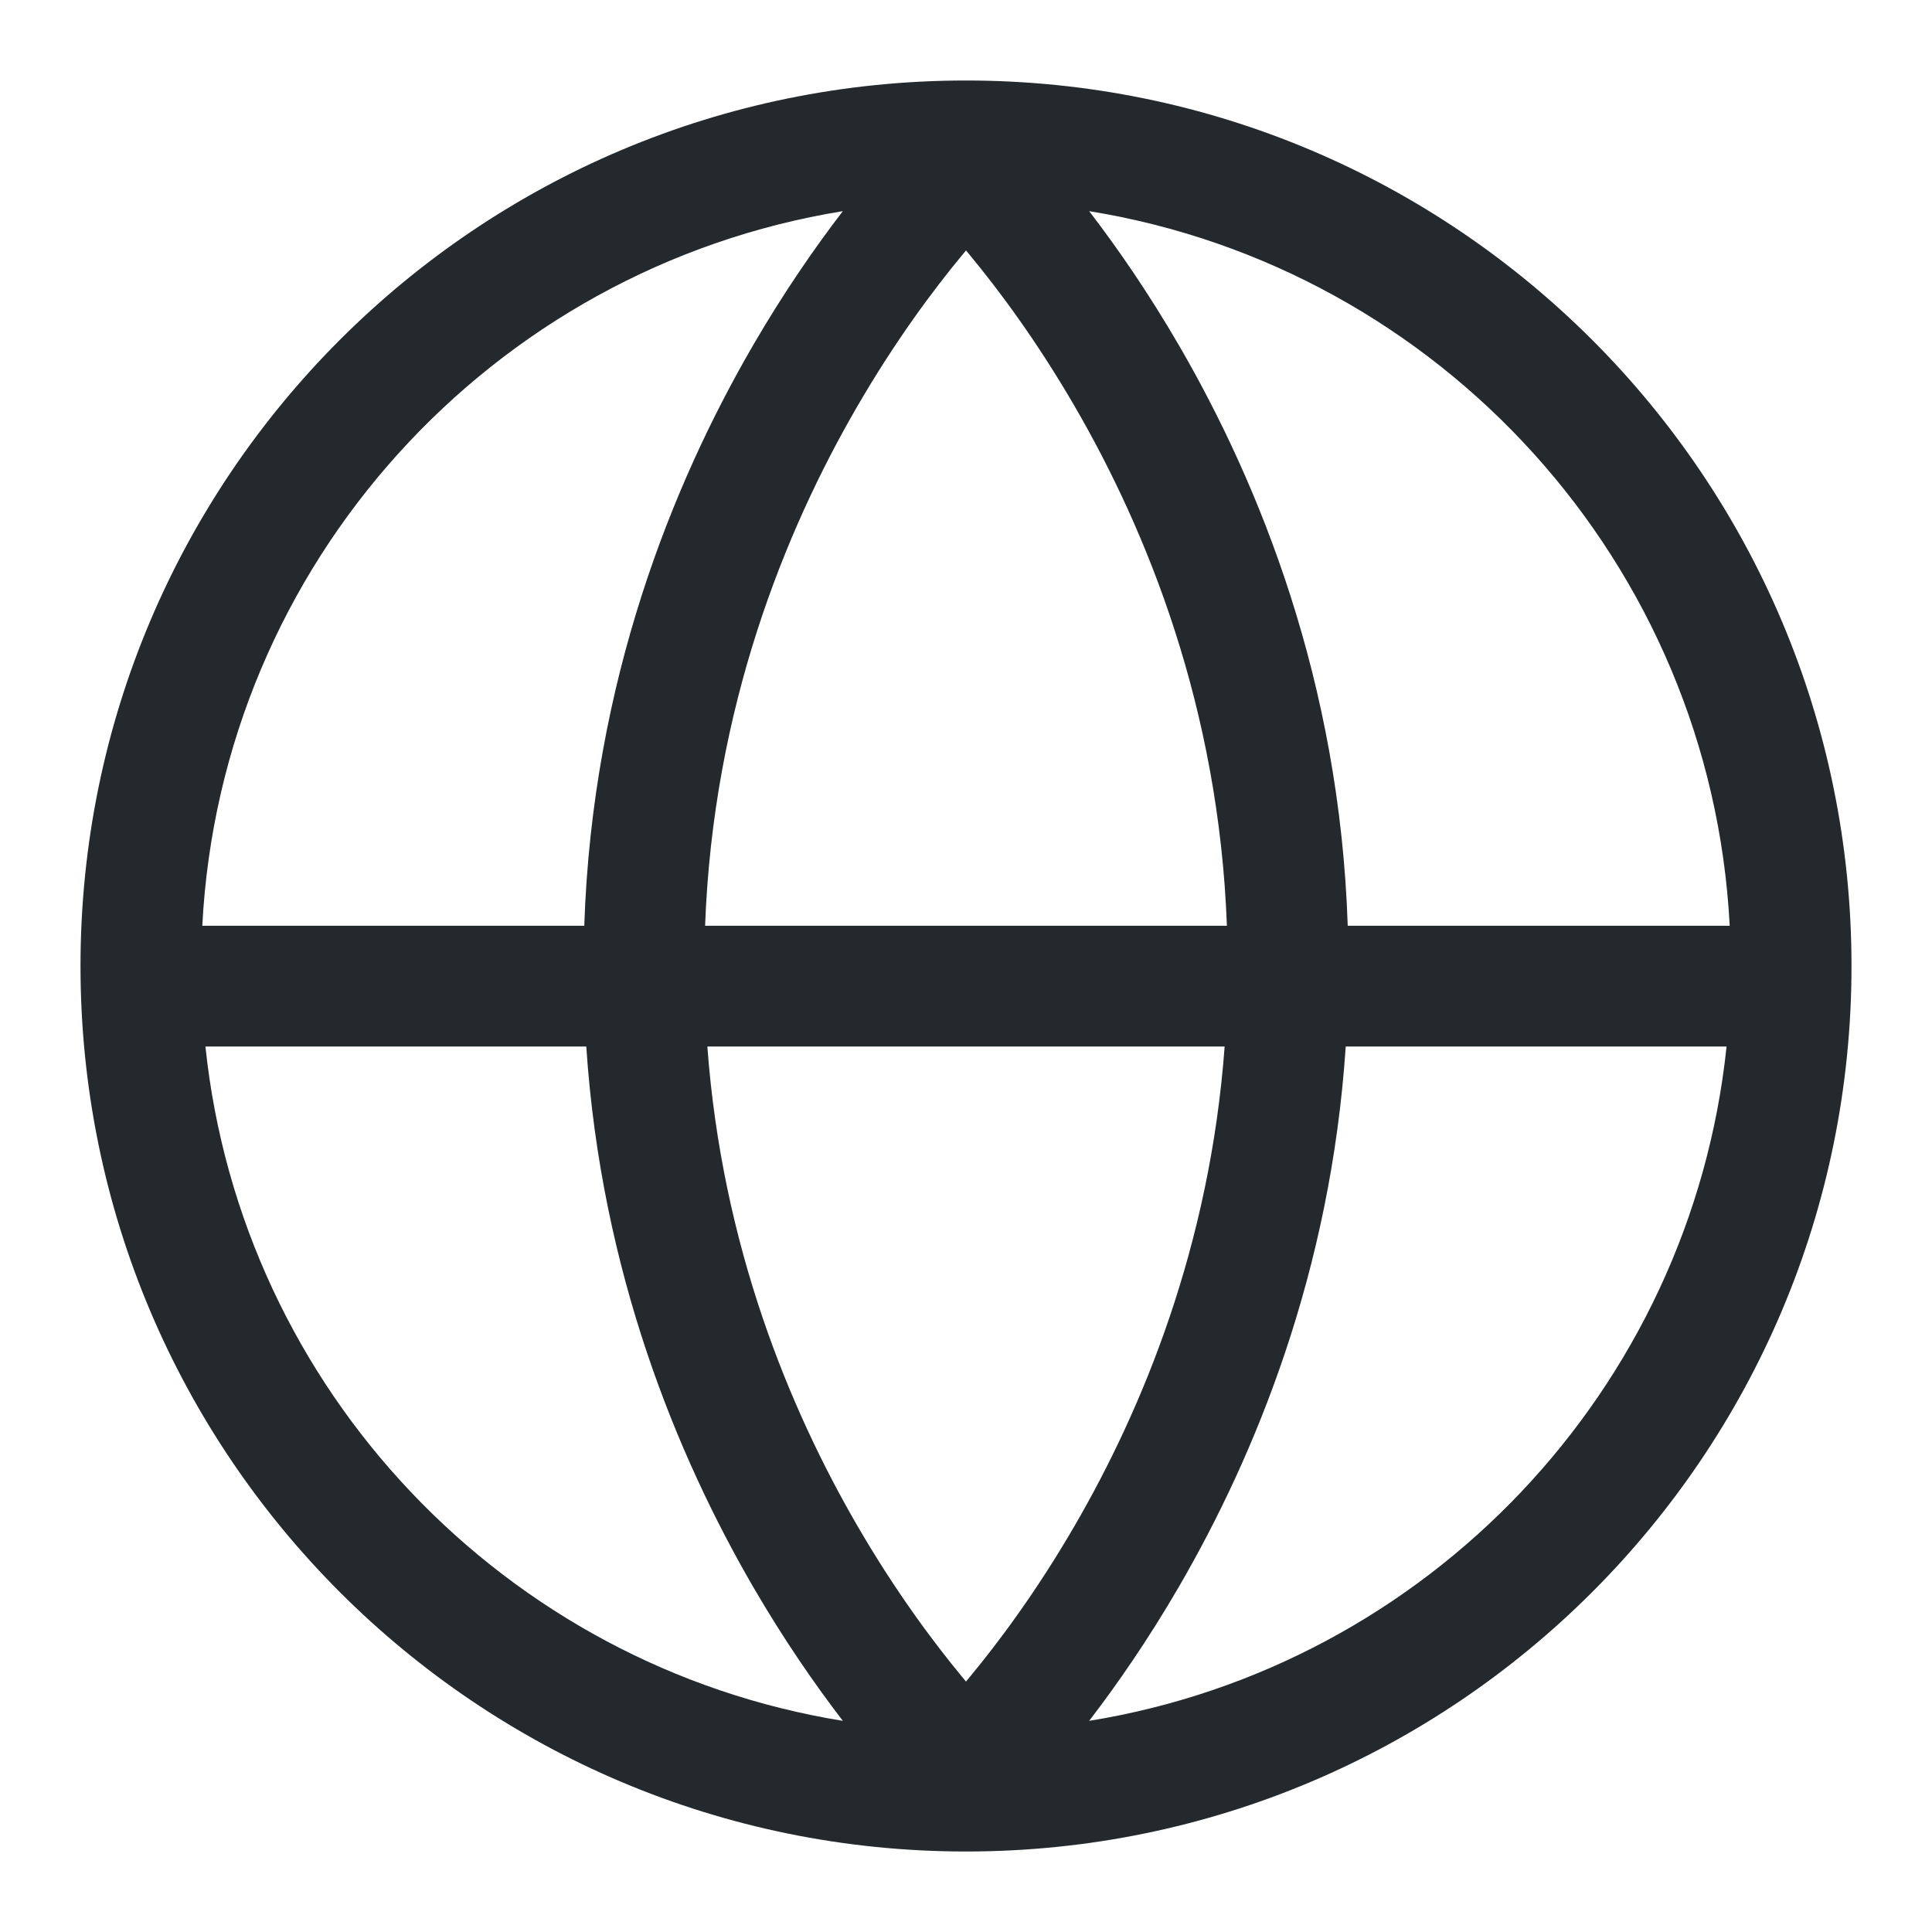 <svg width="24" height="24" viewBox="0 0 24 24" fill="none" xmlns="http://www.w3.org/2000/svg">
<path fill-rule="evenodd" clip-rule="evenodd" d="M12 1C5.925 1 1 5.925 1 12C1 18.075 5.925 23 12 23C18.075 23 23 18.075 23 12C23 5.925 18.075 1 12 1ZM2.513 11.5H7.258C7.359 8.463 8.357 6.01 9.351 4.296C9.741 3.624 10.132 3.063 10.47 2.623C6.111 3.329 2.746 7 2.513 11.5ZM7.283 13H2.552C2.999 17.27 6.273 20.698 10.47 21.377C10.132 20.937 9.741 20.376 9.351 19.704C8.413 18.085 7.469 15.807 7.283 13ZM8.787 13H15.213C15.03 15.479 14.193 17.5 13.351 18.951C12.875 19.772 12.4 20.406 12.047 20.832L12 20.889L11.953 20.832C11.6 20.406 11.125 19.772 10.649 18.951C9.807 17.5 8.97 15.479 8.787 13ZM15.241 11.5H8.759C8.859 8.792 9.751 6.596 10.649 5.049C11.125 4.228 11.6 3.594 11.953 3.168L12 3.111L12.047 3.168C12.4 3.594 12.875 4.228 13.351 5.049C14.249 6.596 15.141 8.792 15.241 11.5ZM16.717 13C16.531 15.807 15.588 18.085 14.649 19.704C14.259 20.376 13.868 20.937 13.53 21.377C17.727 20.698 21.001 17.27 21.448 13H16.717ZM21.487 11.5H16.742C16.642 8.463 15.643 6.01 14.649 4.296C14.259 3.624 13.868 3.063 13.53 2.623C17.889 3.329 21.254 7 21.487 11.5Z" fill="#24292E"/>
</svg>
